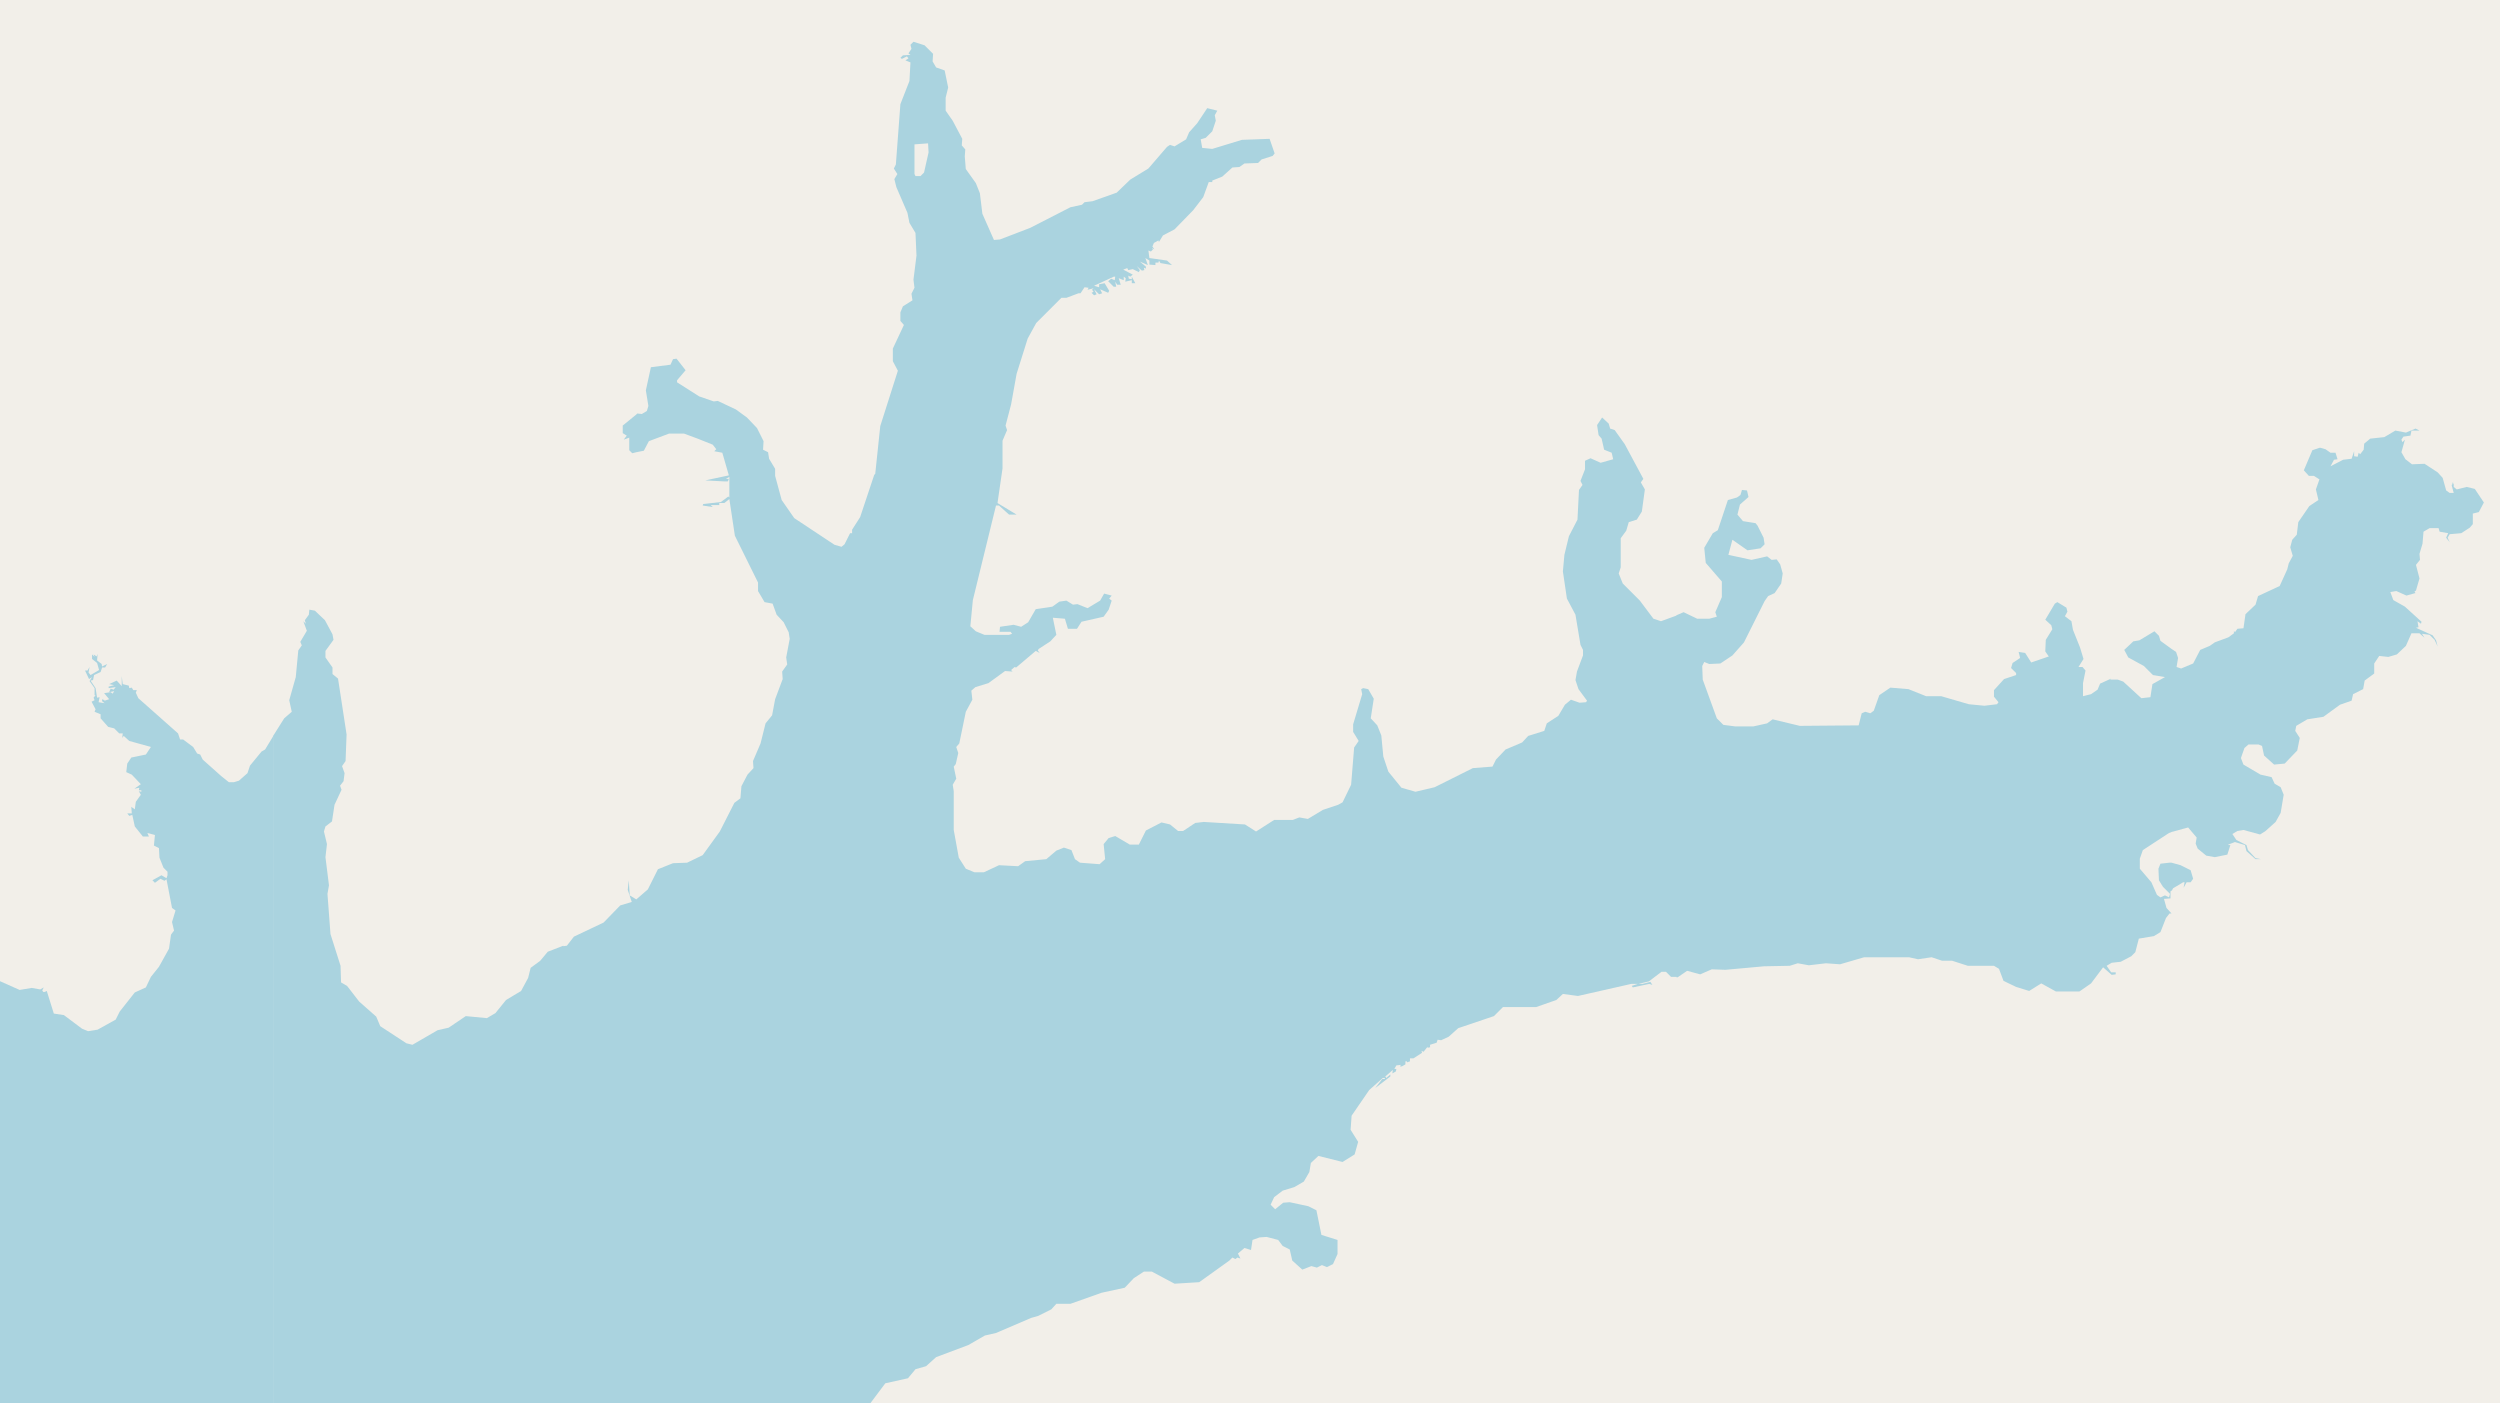 <svg xmlns="http://www.w3.org/2000/svg" viewBox="0 0 497 279"  xmlns:v="https://vecta.io/nano"><path fill="#f2efe9" d="M0 0h497v279H0z"/><g fill="#aad3df" fill-rule="evenodd"><path d="M333.3 558h279V279h-94.9l-.3 1.1 2.7 5.3 1.8.1.8 1 1.1 4.4-.2 1.7 1.3 2 .2 3.9 1.4 2 .1 1.5-.6 1-2 .8-3.2.4-3.5 2.7-2 .5-2.4 1.2-1.3 1.9-1.8.5-.7 1.7-2.9 1.3-.9 2v1.5l.3 1.7-.5 1.6-2.4.6-3 2.2h-1.3l-.3.4-1.3-.4-1.4.2-1 1.8.6 2.4-.3.4-4.7-1.3-2 .5-1.4 1.7.3 3-.6 1.8-.7.2-.5-.7-.6 1.6-.9-.2v-1l-.2 1-.7-.3v-.5l-.3.6 1.2.7h-.3l-.6 1.1-5 1.1-3.5 3-5.5 6.2h-2l-2.4-1.7-1.6.2-1.2.8-3.4 2.8-.8 1-.5 4.5.4.8-.5-.2.4.6-.3-.1-.5 1-.2-.3.3-.2-.5-.6-.2 1.1-1.6.4-6-.3-2.8-1.3h-1.6l-1.7.7-1.3 1.2-1 2-2.9 2.3-1.4 2.2-2.3 1-1 2-.8 1.4-3.5 4-2.7.4-2.4 1.4-2.3 3-.4 2.2-1 .9-1.3.4-2.7 1.9-5.2.4-2.7 2-2 .2-4.4 1-1.6 1.5-3.3.9-1 .6h-1l-1.4-1-2.1.3-4.6 3.2-2.4 4.4-3 2.2-1-.3-.7.5-.4-.5v.4l-1.3-.2-1.2.8-7.5 1.5-1.9.8-1.6.9h-3.2l-2.6 1.6-2 .3-.9 1.3-1 .5-1 1.8h-2l-6 3.2-10.7 2.4-1.7.1zm0-363.7h.2l1.9-1.3 2.6.7 2.3-1 2.7.1 7.7-.7 5.1-.1 1.6-.5 2.2.4 3.4-.4 2.8.2 4.8-1.4h8.9l1.8.4 2.7-.4 2.1.7h2l3.1 1h5.2l1 .6.9 2.4 2.5 1.2v.6-.6l2.6.8 2.4-1.5 2.9 1.6h4.7l2.3-1.6 2.4-3.2 1.7 1.5.8-.1v-.4h-.9l-.9-1.3 1-.6 1.8-.2 2.1-1.1.8-.8.7-2.7 3-.5 1.3-.8 1.1-2.8.7-.9h.4l-1-1.1-.5-1.8 1.3-.1v-1.4l.3-.2.2-.4 2-1.2h.3l-.2 1.1.6-1.1h.8l.5-.7-.5-1.7-2-1-1.8-.5h-.4l-1.8.2-.4 1 .1 2.3.8 1.3 1.4 1.4-.2.7-.8-.4-.9.4-.7-.5-1.1-2.5-2.3-2.7v-2l.6-1.7 5.2-3.4.5-.2 3.3-.9 1.7 2-.2 1.2.4 1 1.7 1.4 1.7.3 2.5-.5.6-1.9h-.4v-.1l1.3-.5 2 .6.3 1.2 1.8 1.6h1.1l-1.1-.2-1.5-1.6-.3-1-2-1-.8-1.2 1-.6 1.2-.2 3.3.9 1.1-.7 2-1.8 1-1.8.6-3.6-.6-1.5-1.2-.7-.6-1.3-2.2-.5-3.4-2-.5-1.3.7-2 .8-.7h2l.7.3.4 1.9 2 1.8 2.1-.2 2.5-2.6.5-2.5-.9-1.4.2-1 2.2-1.3 3.2-.5 3.3-2.4 2.3-.8.3-1.3 2-1 .3-1.7 1.9-1.4v-2l1-1.5 1.8.2 1.7-.5 1.8-1.7 1.1-2.5h1.6l1 .9-.5-.8 1.5.2 1 1 .6 1.3-.3-1.2-.7-1-3.3-1.5.5-.1-.2-1.2.7.5.1-.4-3.3-3-2.3-1.3-.6-1.6 1.2-.2 2 .9 1.8-.5-.2-.3.3-.2.7-2.4-.7-2.7.8-1-.1-1.2.6-2 .2-2.4 1.2-.7h1.8l.2.7 1.7.3-.4.9.7.9-.4-.9.4-.7 2.3-.2 1.7-1.1.6-.7v-2.1l1.2-.3 1-1.9-1.8-2.7-1.6-.4-2 .5-.6-.5V96l-.2.4.1-.7-.3.8.4 1.5h-.8l-.7-.5-.7-2.5-1-1.1-2.6-1.7-2.5.1-1.3-1-.8-1.4.7-2.5-.5.5-.2-.5.4-.6 1.4-.2.2-1h1.6l-.8-.4-1.9.8-2.1-.4-2.2 1.3-2.8.3-1.2 1-.1 1.2-.7.9-.3-.3-.2.8-.7-.1v-1l-.5 1.5-1.7.2-2.5 1.3.7-1.3.7-.1-.4-1.3h-1l-1-.7-1.1-.3-1.5.5-1.7 4 1 1.1h1l1.1.7-.7 2 .5 2.1-1.8 1.2-2.2 3.2-.3 2.5-.9 1-.4 1.5.5 1.7-.8 1.5-.3 1.2-1.5 3.3-4.3 2-.5 1.7-2 1.9-.4 2.8-1.2.1-.5.7-.2-.3v.5l-1.1.8-2.7 1-1 .7-1.9.8-1.4 2.7-2.4 1-.9-.3.3-1.8-.4-1.2-.9-.6-2.2-1.6-.3-1-.9-.9-3 1.8-1.2.2-1.8 1.7.8 1.5 3.1 1.7 1.8 1.8 2.4.4-2.5 1.4-.4 2.6-1.8.2-3.6-3.3-1.1-.4h-1.5l.2-.2-2.2 1-.5 1.2-1.3.9-1.6.4v-2.6l.5-2.5-.6-.7h-.8l1-1.6-.7-2.3-1.4-3.5-.3-1.7-1.3-1 .5-.9-.2-.8-1.8-1.1-.5.3-1.9 3.2 1.2 1.1.2.8-1.3 2.1-.1 2.3.7 1-3.5 1.2-1.2-1.9-1.3-.2.3 1.2-1.5 1-.3 1 1 1v.4l-2.4.8-2 2.2v1.3l.9 1.1-.3.4-2.5.3-3.1-.3-5.5-1.6h-3l-3.5-1.4-3.6-.3-2.2 1.5-1.1 3.1-.7.5-1-.3-.7.3-.6 2.4-11.7.1-5.4-1.3-1.1.8-2.7.6h-3.7l-2.3-.3-1.3-1.3-2.8-7.7-.1-2.7.4-.8 1 .4 2.2-.1 2.4-1.6 2.3-2.6 4.1-8.2.7-1 1.3-.6 1.3-1.9.3-2-.5-1.8-.7-1-1 .1-.9-.7-3.1.7-4.6-1 .8-3 3 2.1 2.6-.4.8-.8-.2-1.3-1.2-2.4-.4-.5-2.5-.4-1.1-1.3.5-2 1.7-1.5-.3-1.3-1-.1-.3 1-.7.5-1.8.5-2 6-1 .6-1.7 2.9.3 3 3.2 3.7v3.1l-1.3 3 .3.9-1.5.4h-2.4l-2.7-1.3-1.4.6zm0 0"/><path d="M54.3 558h279.1V413.2l-3 .3-2.5.9-1.6-.4-2.3.5-1.2.7-1.3-.2-6.8 1.4-1 .7-.9-.6h-1.3l-4 .5-.7.4-1.6-.2-6.7.8-1-.3-4.5.6-5.4-.6-2 .5-.6-.5-2.1-.3-3 .1-.5-.5h-6.6l-6.8-1-1.6.7-1.4-1-2.1-.3-1.9-.8h-1.5l-9.2-1.9-1.8.3-1.5-1-4.7-.9-6.2-2.3-2.4.2-.8-1.2-1.2-.7-4.6-2.1-1.4-1.1-1.9-.7-4.8-2.9-1.6-.2-6-5.2h-.5l.3-.6-1 .1.3-.3-.5-.1.2-.5-.4-.1v-1.5l-.5-.9-1-.2.3-.2h-.6l-3.6-2-2.6-2.6-4.9-3-4.5-4h-.6l-.6-1.3-6.2-5.6-.8-.1-.5-1.1-1.2-.7-2.4-2.6-1.7-.7-.4-1-4.4-4.5-5.6-5.9-.2-.8-3.7-3.7-2.1-3-.5-.3-2.9-4.2-1.4-3-1.5-1-.2-1-3-3.5-3.1-4.6-.5-.7-1.1-2.7-.9-.6-.4-1.3-2.4-3.5-.9-2.6-.6-4 .7-3.3v-3.2l1.3-.8 2.6-3.5 1.6-3.5 1.4-.3 1.2-.8 1.4-1.6 1-2.3 2.8-.6.7-1.3 3.8-3 .9-2 1.3-1.2.7-1.9 1-1.4 7.2-3 2.2-1.4.6-1H54.3zm0 0"/><path d="M-224.6 462.8h2.9l.2.4.7-.5.8.6 3.6.2.4.4v-.5l.2.6 3.8 1.1.9-.1-.2-.5 1.3-.1.7.6h.7l.2.5 2 .3 1.4.9.4-.4 2.6 1.5 1.4-.1-.9-.4.3-.3-.3-.2 2.1.2 1.5 1.4 1.7.2.5.6 1.2.2-.3.6-1.5-1v1h1.1l.3.8 1.3.2.6-.5-.2-.5h-.4l1-.3.4.3 4 1.3 2.2-.3 1 1.3h-.7l-.5 1.1.6.4.8-.4.6.4v-.4l.2.6 1-.2-.2.5.5.3 1-.4-.3.5 1.3-.2v.5l1.2.4 1.5-.2-.4-.6h-.7v-.5l5-.1 1.9 1.5-2 .2 1.7 1.5 1.9-.5-1.4-1 2.8.3 1.4 1h-1.1l.1.4 3.4 1.6 1.8.4.7-.4-.2-.3h.5l-.8 1.5h1.3l6.1 3h2l-.2-.5-1.3.3v-1.3h2.4l.9.3 1 1.8 2 1.2-2.1-.9h-.9l1.8 2.1 4.6 3 .8-.8.8-.3-1.1 1-.7 1 1.5-.1.7.9h.8l-.2.4 1.4.7v.3l.7.2.1.6.4-.2v.4l1.3-.5-1.1.6.3.6 2.5-.2.4.7-.8-.4-.4.6.4.5 1.1-.4-.7.6v.8l.9.4.5-.6h.4l-.9 1 .9.3.3.8h.7v.5l1.3-.5.2.3-.3.3v-.5l-.9.8.7.4 1-.6-1 .8.2.5.8-.8.3.1-.8.8 1.3-.6-1 1 .6.5 1.2-.7.2.4-1.2.5.4.8 1-1.3-.2.7.6-.2.4.3-1.3.2-.3.5 1.3-.3.8.2-1.3 1.1-1.8.1-.7.7 1.2-.4 2.4.4.5.5 1-.6-1 .6.4.4.7-.8-.9 1 .5.2.5-.8h.5l-.9 1 1.4-.4-.8.5 1.1-.2-.7.7.4-.1-.3.2.4.3.5-.5-.3.8 1-.2 1.7 1.3.5.9-1.4.9.9-.3.3.6-.3.3.5.1.8-.4-.6.9 1-.4-.7 1h1.4l-.4.9.3.4 1-.4-.8 1 .5-.4v.6l1-.3-.7.4.1.4.4-.2-.1.4.3-.2v.8l1.6-.2-1.3-1.6 1 .9 6 6.9 3.7 5.4.8.6-.1.6-1 .6.8-.2-.2 1 .7-.6-.1.6.2.2h.3l.2.2h-.4l.4.5v-.2h.4l-.4.3h.8l-.6-1.4-.4.2.2-.5 2.6 3.1 1.1.6.5 1.3 3.3 3.7-1 .8v.4h1.9l.5.3v.3l-.3-.5-1.8.4-.3.3 1.4.6 1.1-.7 4.7 5.5 1.8 1.3.7 1.3 1.8.7.3 1.3 3.1 3.8.7.2 2.8 3.7 1.3 1.3H54.4V279h-279zm0-462.8h214.2L-9-.7l.5-4.5.8-.4-.1-.4 1.2.3-.4-.7.9.2V-7l2.8-.7 1.7-1.1 4-5L3-15h.7l3-3.1 1.3-.6 2-1.7.6-1v-1.5l.8-.2H13l2.3-2.2 2.2-1.7 2.1-2.3v-.5l1.4-1 2-2.6 1-1.3 2-.6 1-1.3 2 .3 2.6-.7-1 .6.3.2 1.3-.7.4.4v-.5l.6-.3.4.4 1.4-.5v-.3l-1 .2 1.4-.7v-1h1.4l-.5.2.4.3 1.2-.6.7-.4v-.7l1.5-.6 4.6-4 2.2-1.4 1.4-.1 2.2.7 2-.2 1.9 2.7v-26l-.3.3-8.3 4.4-4.6 1H40l-1.1.6-1.9-.6h-4.2l-5.1.6-1.7 1.6-1.8-.6h-1.7l-.5.5-.8.8h-2l-1.4 1-.5.7-1.3.2-.4.8-2.2.8-1.3 1.8-.8-.1-2.3.9-1.5 1.3-1 2.9-1.8.3-1.4-1.1h-1l-3 2.6-1.1 1.6-2.9.3-3 1.7-1.1 1.3-.8-.3-1.7 1-1-.4-1.7.6-.8 1.1H-17l-4.8 2.1-.8 2.2-.4.4h.6l-.2 1.3.8.3v2.1l-3.5 1h-.9l-.6-1.5-2.6-2.6h-.9l-6.1 3.4-2.2 2.1-3.9.8-8.4 2.8-5.9.3-13.6-1.5h-3l-3.7-.5-2.9-1.2-2.1-.1-2.1.9-1.9.2-2-1.4-1.3-.4-5.1.2-.8-.5-2-.2-2 1-2.9-.9-3-.3-2.2 1-2.2-1.4-6.4-.5-2 .4-1.5-.8-2.5-.3-.9.3-3.5-.6-6.6.9-1.1-.3-.7-1 .5-1.7-.6-4 2.5-14 .7-1.9.3-4.1 1.8-5.9 3-7.8 1-1.6.2.5.6-.5.5.1.6-.4.3.3-.3-.7h-1.3v-1l.5-.2 1.2-3 1.5-2.5.1-1.5.7-.4 1.2-3.3.9-.7 1.6-4.7.8-.5-.3-.3-.2.4v-.4l.6-.2.4-1.4.7-.2-.5-.2 2.3-4 .3-2 .4-.5 1.2-.5.8-1.2 2.1-5 .3-2.4.8-.4 3-4.1 1-.3-.3-.4 3.7-2.4v-.3l-.4.1.6-.8 1.3-.4.2.4 1.4-.7 1.5-1.1-2.2 1.1 2.1-1.3 1.1-1 4.3-.4 2.6.3 1.3-.4.4.3 2.5-.3.3.4 1.4-.2.5.3 1.2-.3.6.3 2.2-.4 2 .3v-.3l1.8-1 1.3.7 1.6-.5.6.5 1.7.4 4.4-.1 1.1-.4 2.8.2 1.3-.7 2.8 1 1.9-1 1.2.3h-.7l.4.6.3-.4 5.8.2 7-1.4 1.9-1.3 2.3-.5 3.5.5 3-.7 2.3 1 2.4-.6 3 .7 4-.5 1.8-1.6 2.8.1 3-3.1 4.3-2.4 1.6-1.6 3.2-.2.5-.5 2-.3h1.2l2.2 1.1 1-.3.8-1.5 1-4.2 4.7-5.6.8 1.2 2.4 1.4 3.3 4 1.3.9 1.7-.3 1.1.6h2.7l1-.8.2-.7 1-.4 2 .9 5.5-1.3 5.5 1.2 3-.2 1.3.8 2.4-2.6h1.7l1.1-1.3 1.1-.3 1.2-2.6 1.1-1.2h.5v-9.5h-.3l-2.1.2-3-.5-3.1 1-.9-.6h-6.1l-3.4-.6h-1.7l-1 .6-1.9-.9-2.7-.4-.6-.5-2.7-.6-1.9-.2-3.9.7-2.3-1-3-.1-1.6.2-.6-.4H8.9l-1.4 1.4-1.4-.6-3.1.9-.8.8-1.1-.2-8.4 5-8.5.5-1.4.9-.8-.8-2.8-.6-4-.1-1 .2-.8 1.1h-1.1l-1.4-1.1-5.4-1.1-1.5.3-.8-.8h-1.9l-.6 1-1 .2-2-1.7-1.7.2-1.3-.8-3 .3-1.6 1.7-1.4.5-2.2-.7-1.3 1.2h-.6l-2-1.5-2.1.6-1.2-.6-2.3-.2-3.5-2-2.5.5-1.8-1.4-1.4.1-.8-.6-1.8-.3-5-2.2-3-1-3.1-1.7-.6-1.9 1.5-3v-4.2l-.3-.8.5-3.4-.1-1.3-.8-1.2 1.4.2-1.3-.7 1.4-1.3v-2.5l1.4-3.5-.6-2.6 1.7-1.3.8-1.8 3.9-1.5 2.9.1.6 1 1.2.1 1.4-1h1.5l3.4-2.6 1.8-.2.7 1.5-1.1 1v.6l.4.8 1.6.7.8-.6.3.3 2.3-.3 1-2-.3-.2h.5v.4l1.3-.1 1.7-.4.4-.4-1 .2-2.7-.5v-.7l-.5.3-.2-.8-.3-1.7.6-1-.1-1.9 1.1-1.4-.5-3-3.3.5-1.7-.5-.8-1.4-.3-1 .5-1.9.9-.9-.3-3 1.2.2v-.4h-.2l.4-.3v-.7l1.5-.3.2-.9-.3-.9-1.8-1-2.5.4-2 1.3-.5 1.8.2 1.2-1.6.3-3-1.5-.9.6-4.9-.4-2.3-4.2-1-5.7 1.8-3.3-.5-2-1.5-2.2.2-.6 1.7-1.5-.3-1.5 1-1.3 1.7-6.2 1-2-.1-1.3 1.1-.5.2-1.4.8-.8-.8-4 1.6-1.9 1.1-.1.2.3 1.8-1.3 1.2-.3v-.6l-.3.4.2-1.4 1.6-1 .6-1.8 1.3-.6 1.1-2v-1.6l.4-.9 1.9-.3 1.6-1.2 1.2-1.6h.6l.8-1.2 3.3-3 .6-1.2 1-.4 2.6-1.8 2-.5 2.5-2.5h4.7l.4-.2h-184.2v75.3l1.3-2-.3-5h.4l.2-1.4.3.1.7-.9-.3-.5.4-1 1.9-2.4.4.2.2-.8 1.3-1 .1.4v-.5l1.6-.9h.9l1.1-.6.6.4.1-.4 2.2.4 3.3-1.3 3-2.2 2.7-3.8.4.1.8-1.2 1-.3 1-2.5-.4-2.6 1.2-.8-.9-.3.4-3.7 2-2.6 3-5.6 2-2.6.6-.2.6-1.4 1-.6 1 .6-.2-1 5-3.2 3-.6 2.6.2 1.1.2 3 2.8 1 .2 1 1.2 1.8.3 2.4 1.5 1.5-.1.6 1.1 1.3.1 1.3 1.1 3.2 1.6 3.2 2.9v.9l-.5 1.4-2.9 3.6-.5 3-.5.8.4 2.8.7 2-.4 1.3.7 2-.4 2.3-3 2.5-.6.9 1 6.8-.3.6-3.7 2.3-1.7 3.1.1 2.9 1 2.3.1 2.1-.4 1-1.7 1.5-.4 3.7-.7 1.3-1.8 1.6.2 4.9-1.6 2.7-3.7 1.7v2l-1 1.6.2 2.7-1.6 2-2.8.2-1.7 1.5-1.2 1.9.3 1v2.9l-3.5 2.3-1.7 5.2.2 1.7.7 1.8-.3 1.3-.2-.1-.5 1.3-1.3.2-2 1-.6 2 .9 4.3 1.6 2.3.3 1-.7.4v.7l.5 1 .3-.3.1 2.5-1.2.7.3.7-.5-.8.2 1-.3.3v-.3l-.1-.8v1.1l-1 .7-3.8-.3-1.6.9v1.5l-.9.5-.2 1.8 1.7 4.4-.2 1-1.6 1.1-.3 1 .3 1.4-.4 1-.8.5-2.8.2-.7 1.6.8 1-1.8 3.3 1.5 3.9-1.1 1.3 1 2.4-.9 1.5.7 1.3-.2.5h.5l1.8 2.4-.1 1.6h-1.2l.9 1-1.8.7-.6-.7h-.9l-2.1.7-.3 1.4-.8.2-.2.5.4 1.7h.3l-1.6 1.7-1.5.2-.7 1v1.1l.5.7.3-.2.2.9-.2 3.6-.6.7-3.1 1.1.2 4.2-.6.5-1.4-.5-.9.2-2.5 4.1v1h.9v-1.1l.2.6v2.5l-1.1 1-2.3-1.8-.8.6v5l1.2 1.2-.2 1.2-.8.5h-.2zM54.3 279H173l3-4 4.5-1 1.5-1.8 2.1-.6 2-1.8 6.4-2.4 3.3-1.9 2.2-.5 7-3 1.4-.4 2.6-1.3 1-1.1h2.8l6.2-2.2 4.6-1 1.8-1.9 2-1.3h1.6l4.5 2.4 4.9-.3 6-4.3.6-.6.6.3.4-.3.6.2-.5-1 1.3-1.1 1.3.4.3-2 1.4-.5 1.4-.1 2.3.6.9 1.2 1.4.7.5 2.2 2 1.8 1.8-.7 1.1.3 1-.5 1 .4 1.2-.6.9-2v-2.8l-3.2-1-1-4.9-1.6-.8-3.7-.8-1.3.1-1.6 1.3-.9-.9.7-1.5 1.7-1.3 2.3-.7 1.9-1.1 1.1-1.9.3-1.8 1.5-1.4 4.8 1.2 2.4-1.5.7-2.5-1.5-2.4.2-2.8 3.5-5.1 2.7-2.4h.4v.2h-.5l-1.4 1.8 3-2.3v-.4l-.8.7-.2-.3 1.5-1.3-.1.7.7-.4.1-.5h-.4l.4-.7.9-.1-.2.3h.4l.7-.4v-.6h.3v.2l.6-.2v-.6h.7l1.7-1.1-.1-.4.4.2.8-1v.2l.5-.1v-.5l1.3-.4.2-.6.7.1 1.5-.7 1.9-1.7 7.1-2.4 1.8-1.8h6.6l4-1.4 1.3-1.2 3 .4 10.6-2.4h1.3l-1.2.4.2.3 3.3-.7.6.2-.4-.6-1.6.4h-.8l2.1-.5 2.5-1.9h.9l1 1h1.3v-71.9l-3.3 1.2-1.5-.5-2.7-3.6-3.4-3.4-.8-2 .4-1.2V107l1.1-1.5.5-1.7 1.6-.5 1-1.6.6-4.4-.8-1.4.5-.7-3.7-6.9-2-2.8-.9-.3-.3-1-1.3-1.2-1 1.5.3 2 .6.7.5 2.2 1.5.6.3 1.3-2.5.7-2-.9-1.1.5v1.7l-.9 2.3.4.8-.7 1-.3 5.9-1.7 3.3-.9 3.7-.3 3.3.8 5.4 1.7 3.2 1 6 .5 1v1.1l-1.2 3.2-.3 1.7.6 1.8 1.7 2.3-.2.3-1.3.1-1.7-.6-1.2 1-1.3 2.2-2.3 1.5-.5 1.5-3.2 1-1.2 1.3-3.3 1.4-1.9 2-.7 1.4-3.9.3-7.6 3.8-3.8.9-2.8-.8-2.6-3.2-1-3-.4-4.2-.8-2-1.3-1.4.6-3.9-1.1-1.9-1-.2-.4.2.2 1-1.8 6v1.5l1.1 1.8-.9 1.3-.6 7.4-1.7 3.5-.9.5-3 1-3 1.8-1.7-.3-1.3.5h-3.7l-3.6 2.3-2.2-1.4-8.2-.5-1.7.2-2.4 1.6h-1l-1.6-1.3-1.7-.4-3.1 1.6-1.4 2.8h-1.8l-2.9-1.7-1.3.4-1 1.2.3 3-1.1 1-3.9-.3-1-.7-.7-1.8-1.5-.5-1.5.6-2 1.7-4.2.4-1.4 1-3.8-.2-3 1.4h-1.9l-1.7-.7-1.4-2.2-1-5.5v-7.7l-.2-1.3.7-1.2-.5-2.4.4-.5.5-2.2-.4-1.2.6-.7 1.3-6.3 1.3-2.4-.2-1.8.8-.7 2.6-.8 3.3-2.4 1.5.1-.3-.3.7-.6.3.1 3.9-3.3.8.4-.4-.5.2-.3 2.3-1.5 1.2-1.3-.7-3.4 2.4.2.6 2h1.8l.9-1.4 4.4-1 1-1.4.6-1.8-.5-.4.5-.6-1.5-.4-.8 1.4-2.5 1.5-2-.8-.9.1-1.3-.8-1.4.2-1.4 1-3.3.5-1.5 2.6-1.4.9-1.5-.4-2.7.4-.1 1h2.2l.3.4-.6.2h-4.9l-1.7-.7-1.1-1 .5-5.2 4.6-18.8h.6l2 1.8h1.5l-3.8-2.3 1-6.9v-5.5l.9-2.1-.3-.9 1.1-4.2 1.1-6.1 2.2-7 1.7-3.1 5-5h1l2.4-.9h.4l.8-1.2.8.1-.2.4 1.2-.3-.3.3.3.4-.4.2.5.5.5-.2-.5-1 1 1 .6-.2-.4-.8 1.6.7.2-.4-.9-1.5-1.1.2v.6l-1-.3 3.9-1.8h.3l-.1.7-.7-.3-.6.5 1.1 1.1h.5l-.2-1 .4.6h.7l-.4-1.3 1 .4V55l.4.3-.1.7 1.3-.3v.6h.7L225 55v.5l-.6-.1-.1-.6.4.2.5-.4-1.9-1 .8-.3.2.4.9-.2 1.2.6.2-.4-.6-.8 1 .9.5-.1-.1-.5.4.2V53l-1.2-1 1.6.7-.5-1.4.8.5v.8l1.2.1v-.5h.6l.1-.4.3.5 2.3.4-1-.9-3.5-.5-.2-1.5.5.2.4-.4-.2-.3.5.3-.4-.6.3-.7.9-.5.1.3.8-1.3 2.3-1.2 3.7-3.8 2-2.6 1.1-3h.7v-.3l2-.8 2-1.8 1.4-.1 1-.7 2.7-.1.7-.7 2.2-.7.4-.5-1-2.9-5.5.2-5.9 1.8-2-.2-.3-1.7 1-.3 1.3-1.3.7-2.1-.2-1.1.5-.9-2-.5-2 3-1.6 1.8-.6 1.4-2.3 1.4-.9-.3-.6.4-3.7 4.3-3.6 2.2-2.7 2.6-4.8 1.7-1.6.2-.5.5-2.3.5-8 4.1-6 2.3-1.2.1-2.3-5.2-.5-4.1-.8-2-2-2.8-.2-2.5.1-1.4-.7-.8.1-1.3-1.9-3.6-1.4-2v-2.6l.5-2-.7-3.4-1.7-.6-.7-1.2.1-1.5-1.7-1.7-2.2-.7-.6.6.2.8-.6.9.4.3-1.5.1-.5.5.3.2 1-.5.3.4-.6.4 1 .4-.2 3.7-1.8 4.6-.9 12-.4.8.7 1.1-.6 1 .4 1.6 2.2 5.1.4 2 1.2 2 .2 4.5-.6 4.8.2 1.6-.6 1.2.2 1.3-1.9 1.2-.5 1.2v1.7l.7.8-2.2 4.7v2.5l1 1.9-3.5 11-1 9.5-.2.2-2.8 8.4-1.6 2.5v.7h-.4l-1.1 2.2-.6.5-1.4-.4-8-5.3-2.5-3.6-1.3-4.8v-1.4l-1.2-2-.2-1.3-1-.5.1-1.7-1.3-2.6-2-2.1-2.2-1.6-3.6-1.7-.8.1-2.9-1-4.4-2.8v-.4l1.7-2-1.8-2.3-.7.1-.5 1.1-3.9.5-1 4.6.5 3.1-.3 1-1 .6-.9-.1-.2.2-2.7 2.2v1.5l.8.5-.6.8 1.1-.4v2.5l.6.6.8-.2 1.5-.3 1-1.9 4-1.5h3l2.7 1 3 1.2.7.9-.4.4 1.6.3 1.3 4.5-4.7 1 3.8.2h.7l.2-.5h-.6l.7-.4v4.1l-.2-.2-1.5 1.1-3.5.4-.1.3 2 .3-.4-.4h1.7v-.4h1l1-.8 1.1 7.3 4.6 9.3v1.7l1.3 2.2 1.6.3.8 2.2 1.4 1.5 1 2 .2 1.3-.7 3.7.2 1.4-1 1.4.1 1.5-1.5 4-.6 3.2-1.3 1.6-1 4-1.5 3.5.1 1.4-1.2 1.3-1.2 2.3-.2 2.4-1.2.9-2.9 5.7-3.4 4.7-3.1 1.5-2.8.1-3 1.2-2 4-2.3 2-1.3-.8-.2-3-.2 1.9.8 2.4-2.3.7-3.3 3.4-5.9 2.8-1.4 1.8-.7.1v-.1l-3.1 1.2-1.5 1.8-1.9 1.4-.5 2-1.4 2.6-3 1.8-2.1 2.6-1.7 1-4.2-.4-3.4 2.3-2.2.5-5 2.9-1.2-.3-5.2-3.4-.8-1.9-3.4-3L69 196l-1.2-.7-.1-3.3-2-6.3-.6-8 .3-1.7-.7-5.6.3-2.6-.6-2.5.3-1 1.3-1 .5-3.3 1.4-3-.3-.8.7-.9.2-1.6-.5-1.4.7-1 .2-5.3-1.7-11.1-1.1-.9v-1.3l-1.4-2v-1.3l1.6-2.2-.2-1.1-1.5-2.8-2-1.9-1.1-.2-.1 1-.8 1.1.2.7-.5-.5.7 1.9-1.3 2.2.3.7-.7 1-.5 5.3-1.3 4.6.5 2.3-1.5 1.3-2.2 3.5zM184.6 30.3l-.9 4-.7.7h-1l-.2-.4v-5.9l2.7-.2zm0 0"/><path d="M-224.6 279h279V146.2l-1.7 2.8-.7.4-2.3 2.8-.5 1.5-1.7 1.5-1 .3h-1l-1.5-1.2-3.7-3.3-.5-1-.6-.2-.8-1.3-2-1.5h-.6l-.4-1.2-7.9-7-.5-1.1.2-.5h-.7l-.3-.5-.5.1-.1-.5-1.2-.3-.2-1.6v2l-1-1.1-1.5.7 1 .2-1.1.3v.3l1.4-.2-.4.5-.6-.2-.3.7 1-.2-.3.5-.4-.3-1.3.2 1 1.2-.9.3-.4-.6.3.5-.4-.2v.4l.5.4-1.2-.2.2-1-.5.1-.3-1.9-1-1.5.5-.1.2-1 1.3-.6.3-.9h.6l.4-.7-1 .5-.1-.5-.9-.7.1-1.3-.2.5-.6-.4.2.5-.5-.5v.9l1 .8.4 1.4-1.7 1-.4-.5.2-1.1-.4.7h-.5l.8 1.7.6-.4-.5.8 1 1.4v1.4h.2l-.4.5.2.5-.6.3.8 1.5-.2.5 1.2.5v.8l1.5 1.7 1.2.3 1 1h.7l-.1.9.3-.4 1.1 1 4.3 1.2-1 1.5-2.9.6-.8 1.2-.2 1.7 1.1.5 1.8 1.9-1.3.9 1-.2-.1.5h.5v.3l-.5-.1.4.7-1 1.4-.2 1.5-.7-.5.1 1.3h-.9l.4.5.6-.2.5 2.3 1.6 2h1.2l-.3-.7 1.5.4-.2 2.1 1 .5.1 1.9.8 2 .8.8v.7l-.2.6-1-.6-1.8 1 .5.5 1.1-.8.8.4.4-.3 1.1 5.7.7.5-.7 2.3.4 1.7-.6.8-.4 2.8-2 3.6-1.6 2-1 2.1-2.2 1-3 3.8-.8 1.6-3.6 2-1.9.3-1.2-.5-3.6-2.7-2-.3-1.4-4.5-.4.2h-.3l-.2-.3.3-.6-.7.4-1.7-.3-2.4.4-5.6-2.5-4.9-3.3-4.2-1.7-2.5-2.7-1.7-4.1-1.9-1-.7-1.3-11.4-5.6-5.6-3.4h-1.8l-.4-.9-1.8-1.3-.4-1 .6-1.7 2.4-3.1 1.4-.5 1.2.6 4.2-2.7.7-1.3 1.5-.8.7-1.3 1-.3 1.1.3 2.3-1 .4-.9-.2-1.1.7-1.8.8-.6 1.6-.2-.3-2.6.4-1.3.8-.7 2.8-1.3.4-.7v-1.3l-.6.2.3-.4-.2-.3h-1.2l-2 .8-2.2 2.5-.6 2.5-1.8.7-.6.7-4-.2-1.5.1-.6.5-2-.2-9.4 2.8h-.7l-1-.8-.8-2.6-.2-4.8 1.3-3.6 2.8-2.2.4-2.6.7-1.4-.3-1.6 1.5-4.2-.8-2 .1-1.8 1.6-1 .4-2.8-.9-2.3.3-1.7.9-1.6-.5-1.4.5-1 1.8-.7.5-1-.5-.9-1.2-1.1-3.2-.6-5.8 3.6-.3-1.3-.5 1h-1.5l-.8.2-1.1 1-.4 1.3-2 .7-2 2.3-3.4 2.5-1.5 2-2.3 1.5h-1l-1-.9-3.3-3.6-2.2-.5-1.4 1.5-1.3-.5.3.7-1.3-.2-.6-.9.7 1.2h2.2l.5.5-.2.4-.5-.7.2.9h-.3l-.4-.5.2.9-.2-.2h-.4l.2.4-.7-.4.3 1-1 .5-1-1 1 1.6-.6-.3.3 1h-.3l-.2 1.3.8 3-2.4 1.7v.6l-1.4 1.7-.4 1.7-1.2.8-.5.9-1.1 3.3v3l-1.3 3.6-.7.7-2 .1-4.4-1.4-2.8-1.7h-.9l-.6-.7-3.1-1-1.5-1-2.2-.3-.2-.4-5-2.5-.8-1.5-.6-3.3-.9-2.4-.7.4-.9-.6-.6-1.4v1l-.3-.3-.3.6v-.3.4h-.2v-.6l-.4.3-.6-.6 1-1.2-1.1 1.2.4.9-.3.2v-.6l-.5 1-.1-1-.2 1.3h.4l-.4.7-1.2 1.8-1.1.2-3.9-1.4-2-2.1-2.5.2-5.1-.8-4.4-1.5h-1.3l-.6-.4-2.2-.7-6.7-1.4-4.2-1.4-8.7-4.1-4.2-2.3-5.4-4.5-1-.3-.2-.9-3.7-4.3-9-9.4-1.8-3V95l.9-4.7 2.8-3.8-.3-.7h-.6l-1-1-1.1-2.4.7-3.5.6-.7v.3l1.3-2.5.6-.7.3.3.4-.8 2.4-.6.1-.5 4.9.2.5-.7-.2-.6 1-3.1-.9-1.7-2.8-2.5v-3.8l.9-5 2.9-5.4.2-1.4 1.2-1 2.8-4.7 2-2.7.4-1.5 1.3-1 2.2-3.9.5-.7.8.5 1-.4.2-.5-.9.2.3-.5-1.2.5 3.6-6.6 1.6.8 1.2-.7-.3-.4-1.6-.1-.6.2.1-1.7 2-2.1.3-1.4.6-.3 3.9-6.9 1.2-.2.8-1-.4-.5.5-.7 1-.2 1.4-1.7 1-.3v-.5l-.7.3.6-1 2-1-.4.9 1-.2 3-1.7 1.5-.4.4-.5 2.1-.9.7-1 1.3-.2.9.8 1.1-.4 1.8.4 1.2-.5 1.4-1h.6l1.3 1 3.6.3 1.8-.5 3.9.1 1.1-.7.9.2 1.7-1 1.7 1.4.5 1h1.3l.2-.3-.3.2.3-.5-.4-.2 1 .1.8-.4.1.6 2 .4h.3l-.2-.4 2.1.1.1-.6 1.4.3-.3.6h.6l.2-.5h-.3l.8-.5.6.5 1.2.1v.5h2.5l.2-.5-1-.1 1.3-1 .9.1.8 1h1.6-1.8v.2l4.9.7h1.5l1.7-1.3.6.8-.6.2.6.2h3.6l.2-.6 2 .4 1.9-.9.7.5-.6.3h6.4l2-1 1.4.6h1.6l2.6-.2 1-.7 2.3.3 5.5-.6 3.3-3L-43 0l4.1.9 2 4.1 2.7.2 2.1-1.7 2.7 1h4.8l1.8-.8 1-1.3 2.5 1.1h3.5l.3-.5.3.3 5-3.3h-214.4zm178.2-156.5l1.8-.5 1.5-1.5 4.4-.8-.6 1.8-2.9 2.7-.7 1.3v1.1l-.8.4h-1.5l-1-.7zm0 0"/></g></svg>
